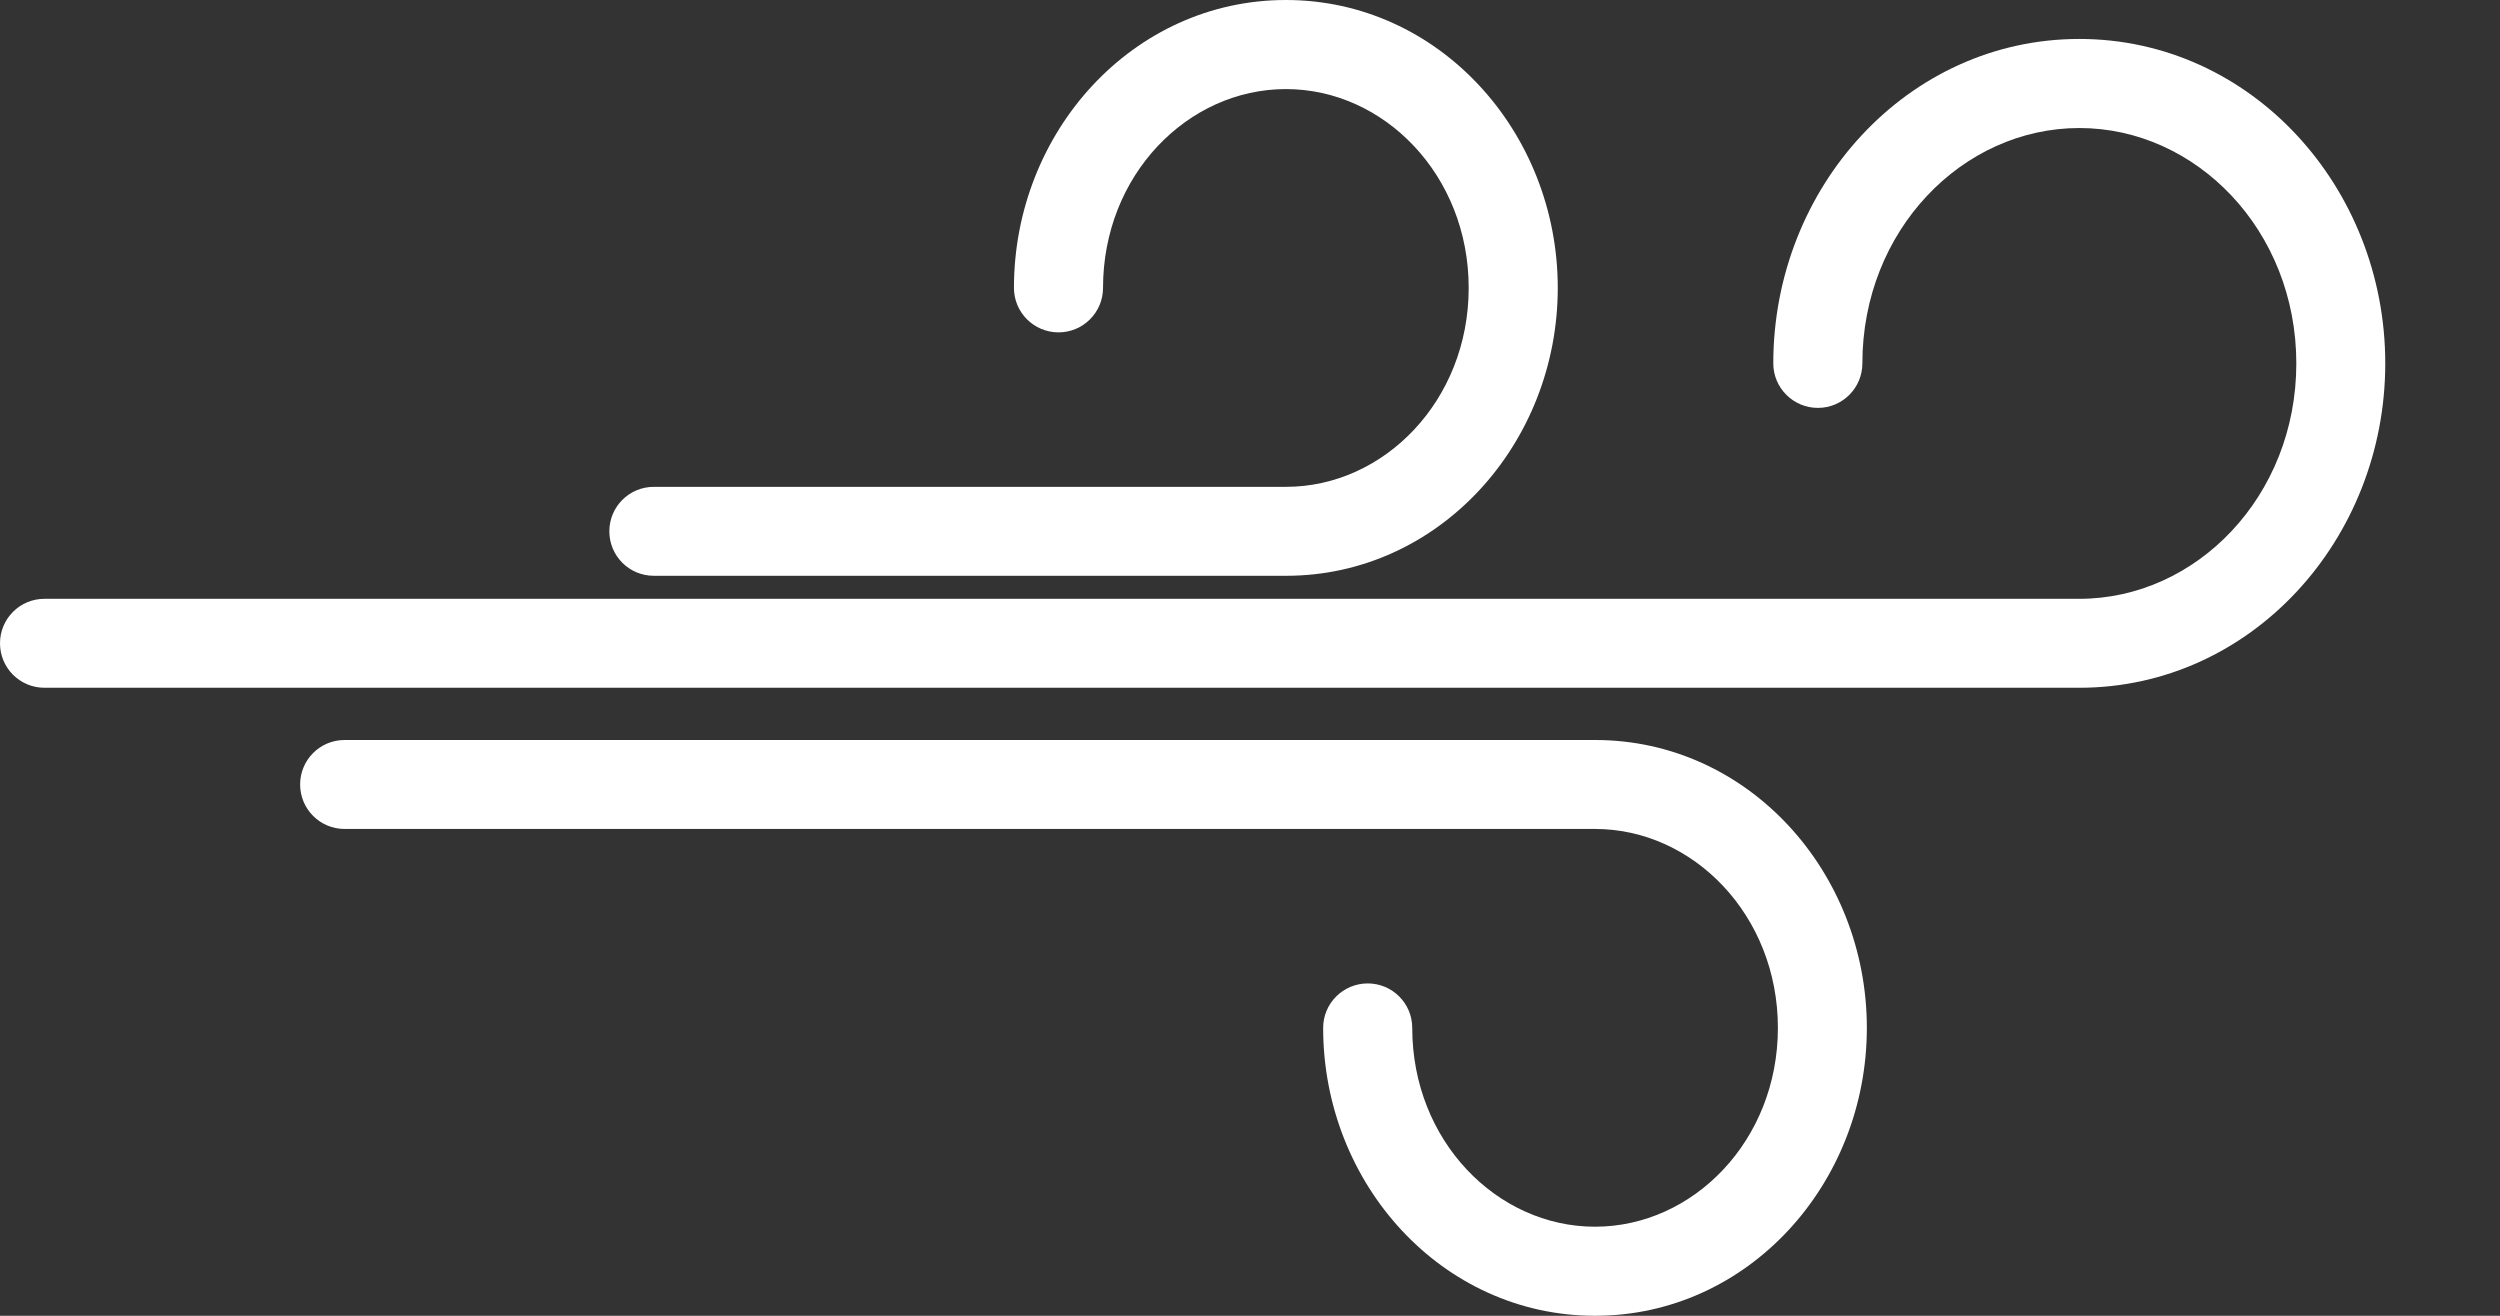 <svg width="19" height="10" viewBox="0 0 19 10" fill="none" xmlns="http://www.w3.org/2000/svg">
<rect x="0" y="0" width="19" height="10" fill="#333333" stroke="none"/>
<path d="M8.383 2.188C8.383 1.331 9.026 0.677 9.773 0.677C10.519 0.677 11.162 1.331 11.162 2.188C11.162 3.045 10.519 3.7 9.773 3.7L9.771 3.7L4.969 3.7C4.782 3.7 4.631 3.851 4.631 4.038C4.631 4.225 4.782 4.376 4.969 4.376L9.772 4.376L9.774 4.376C10.935 4.376 11.839 3.374 11.839 2.188C11.839 1.002 10.935 0 9.773 0C8.61 0 7.706 1.002 7.706 2.188C7.706 2.375 7.858 2.526 8.045 2.526C8.231 2.526 8.383 2.375 8.383 2.188Z" fill="white"/>
<path d="M2.619 5.624C2.432 5.624 2.281 5.775 2.281 5.962C2.281 6.149 2.432 6.3 2.619 6.3L12.12 6.3L12.122 6.3C12.868 6.3 13.512 6.955 13.512 7.812C13.512 8.669 12.868 9.323 12.122 9.323C11.376 9.323 10.733 8.669 10.733 7.812C10.733 7.625 10.581 7.474 10.395 7.474C10.208 7.474 10.056 7.625 10.056 7.812C10.056 8.998 10.96 10 12.122 10C13.285 10 14.188 8.998 14.188 7.812C14.188 6.626 13.286 5.625 12.125 5.624L12.122 5.624H2.619Z" fill="white"/>
<path d="M14.154 2.762C14.154 1.751 14.914 0.973 15.803 0.973C16.692 0.973 17.452 1.751 17.452 2.762C17.452 3.772 16.692 4.551 15.803 4.551C15.8 4.551 15.797 4.551 15.794 4.551C15.791 4.551 15.788 4.551 15.786 4.551L0.338 4.551C0.151 4.551 0 4.702 0 4.889C0 5.076 0.151 5.227 0.338 5.227L15.786 5.227C15.789 5.227 15.791 5.227 15.794 5.227C15.797 5.227 15.8 5.227 15.803 5.227C17.108 5.227 18.128 4.101 18.128 2.762C18.128 1.422 17.108 0.296 15.803 0.296C14.497 0.296 13.477 1.422 13.477 2.762C13.477 2.948 13.629 3.1 13.816 3.1C14.003 3.1 14.154 2.948 14.154 2.762Z" fill="white"/>
</svg>
